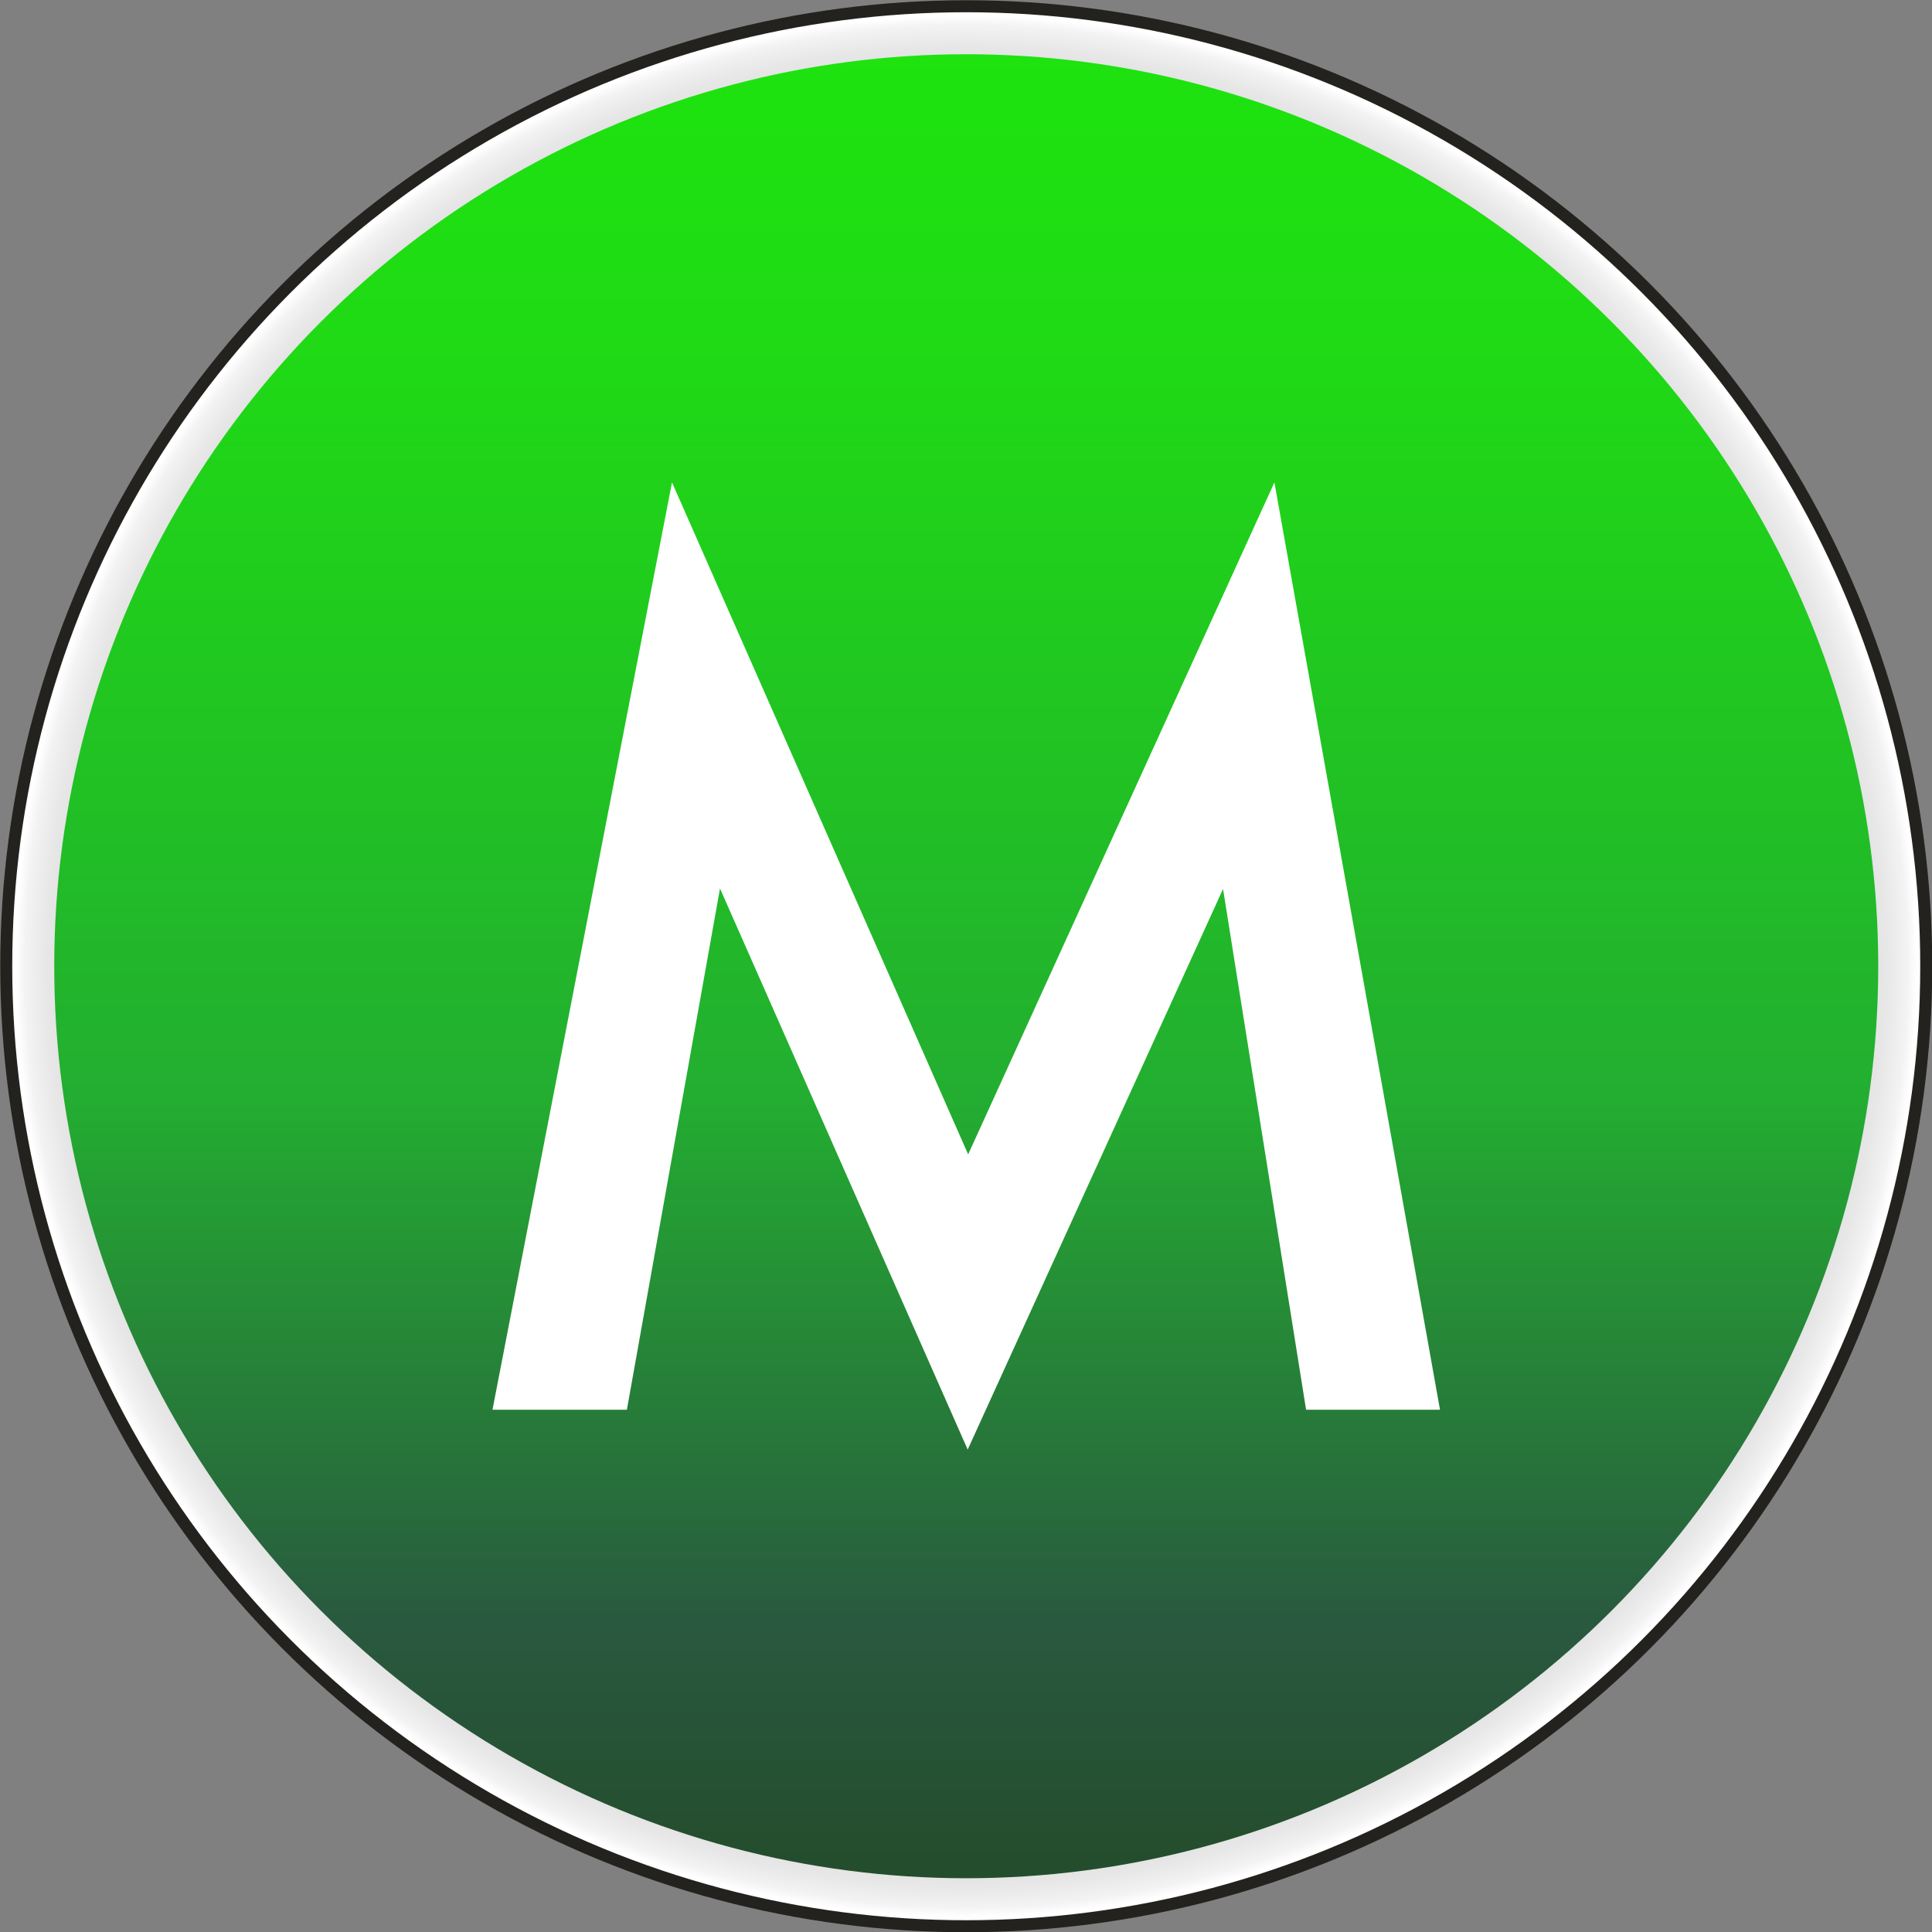 <svg xmlns="http://www.w3.org/2000/svg" xmlns:xlink="http://www.w3.org/1999/xlink" viewBox="0 0 40.25 40.25"><rect x="0" y="0" width="40.25" height="40.25" fill="#808080" stroke="none"/><defs><style>.cls-1{stroke:#23221f;stroke-miterlimit:10;stroke-width:0.25px;fill:url(#Dégradé_sans_nom_59);}.cls-2{fill:url(#Dégradé_sans_nom_65);}.cls-3{fill:#fff;}</style><radialGradient id="Dégradé_sans_nom_59" cx="20.13" cy="20.13" r="20" gradientUnits="userSpaceOnUse"><stop offset="0" stop-color="#fff" stop-opacity="0"/><stop offset="0.01" stop-color="#f6f6f6" stop-opacity="0.11"/><stop offset="0.04" stop-color="#e5e5e5" stop-opacity="0.32"/><stop offset="0.07" stop-color="#d7d7d7" stop-opacity="0.51"/><stop offset="0.11" stop-color="#cacaca" stop-opacity="0.66"/><stop offset="0.15" stop-color="silver" stop-opacity="0.79"/><stop offset="0.2" stop-color="#b8b8b8" stop-opacity="0.88"/><stop offset="0.26" stop-color="#b3b3b3" stop-opacity="0.95"/><stop offset="0.34" stop-color="#b0b0b0" stop-opacity="0.99"/><stop offset="0.57" stop-color="#afafaf"/><stop offset="0.72" stop-color="#b1b1b1"/><stop offset="0.78" stop-color="#b8b8b8"/><stop offset="0.82" stop-color="#c3c3c3"/><stop offset="0.85" stop-color="#d4d4d4"/><stop offset="0.87" stop-color="#dfdfdf"/><stop offset="0.94" stop-color="#e1e1e1"/><stop offset="0.96" stop-color="#e8e8e8"/><stop offset="0.98" stop-color="#f3f3f3"/><stop offset="0.99" stop-color="#fff"/></radialGradient><linearGradient id="Dégradé_sans_nom_65" x1="20.13" y1="1.13" x2="20.13" y2="39.13" gradientUnits="userSpaceOnUse"><stop offset="0" stop-color="#1ee30f"/><stop offset="0.16" stop-color="#1fda15"/><stop offset="0.41" stop-color="#21c025"/><stop offset="0.57" stop-color="#23ae31"/><stop offset="0.86" stop-color="#29593f"/><stop offset="0.99" stop-color="#244d2d"/></linearGradient></defs><g id="Layer_2" data-name="Layer 2"><g id="Calque_1" data-name="Calque 1"><circle class="cls-1" cx="20.13" cy="20.13" r="20"/><circle class="cls-2" cx="20.13" cy="20.13" r="19"/><path class="cls-3" d="M10.26,29.37,14,10.05l6.17,14,6.38-14L30,29.37H27.21L25.48,18.52,20.16,30.2,15,18.51,13.06,29.37Z"/></g></g></svg>